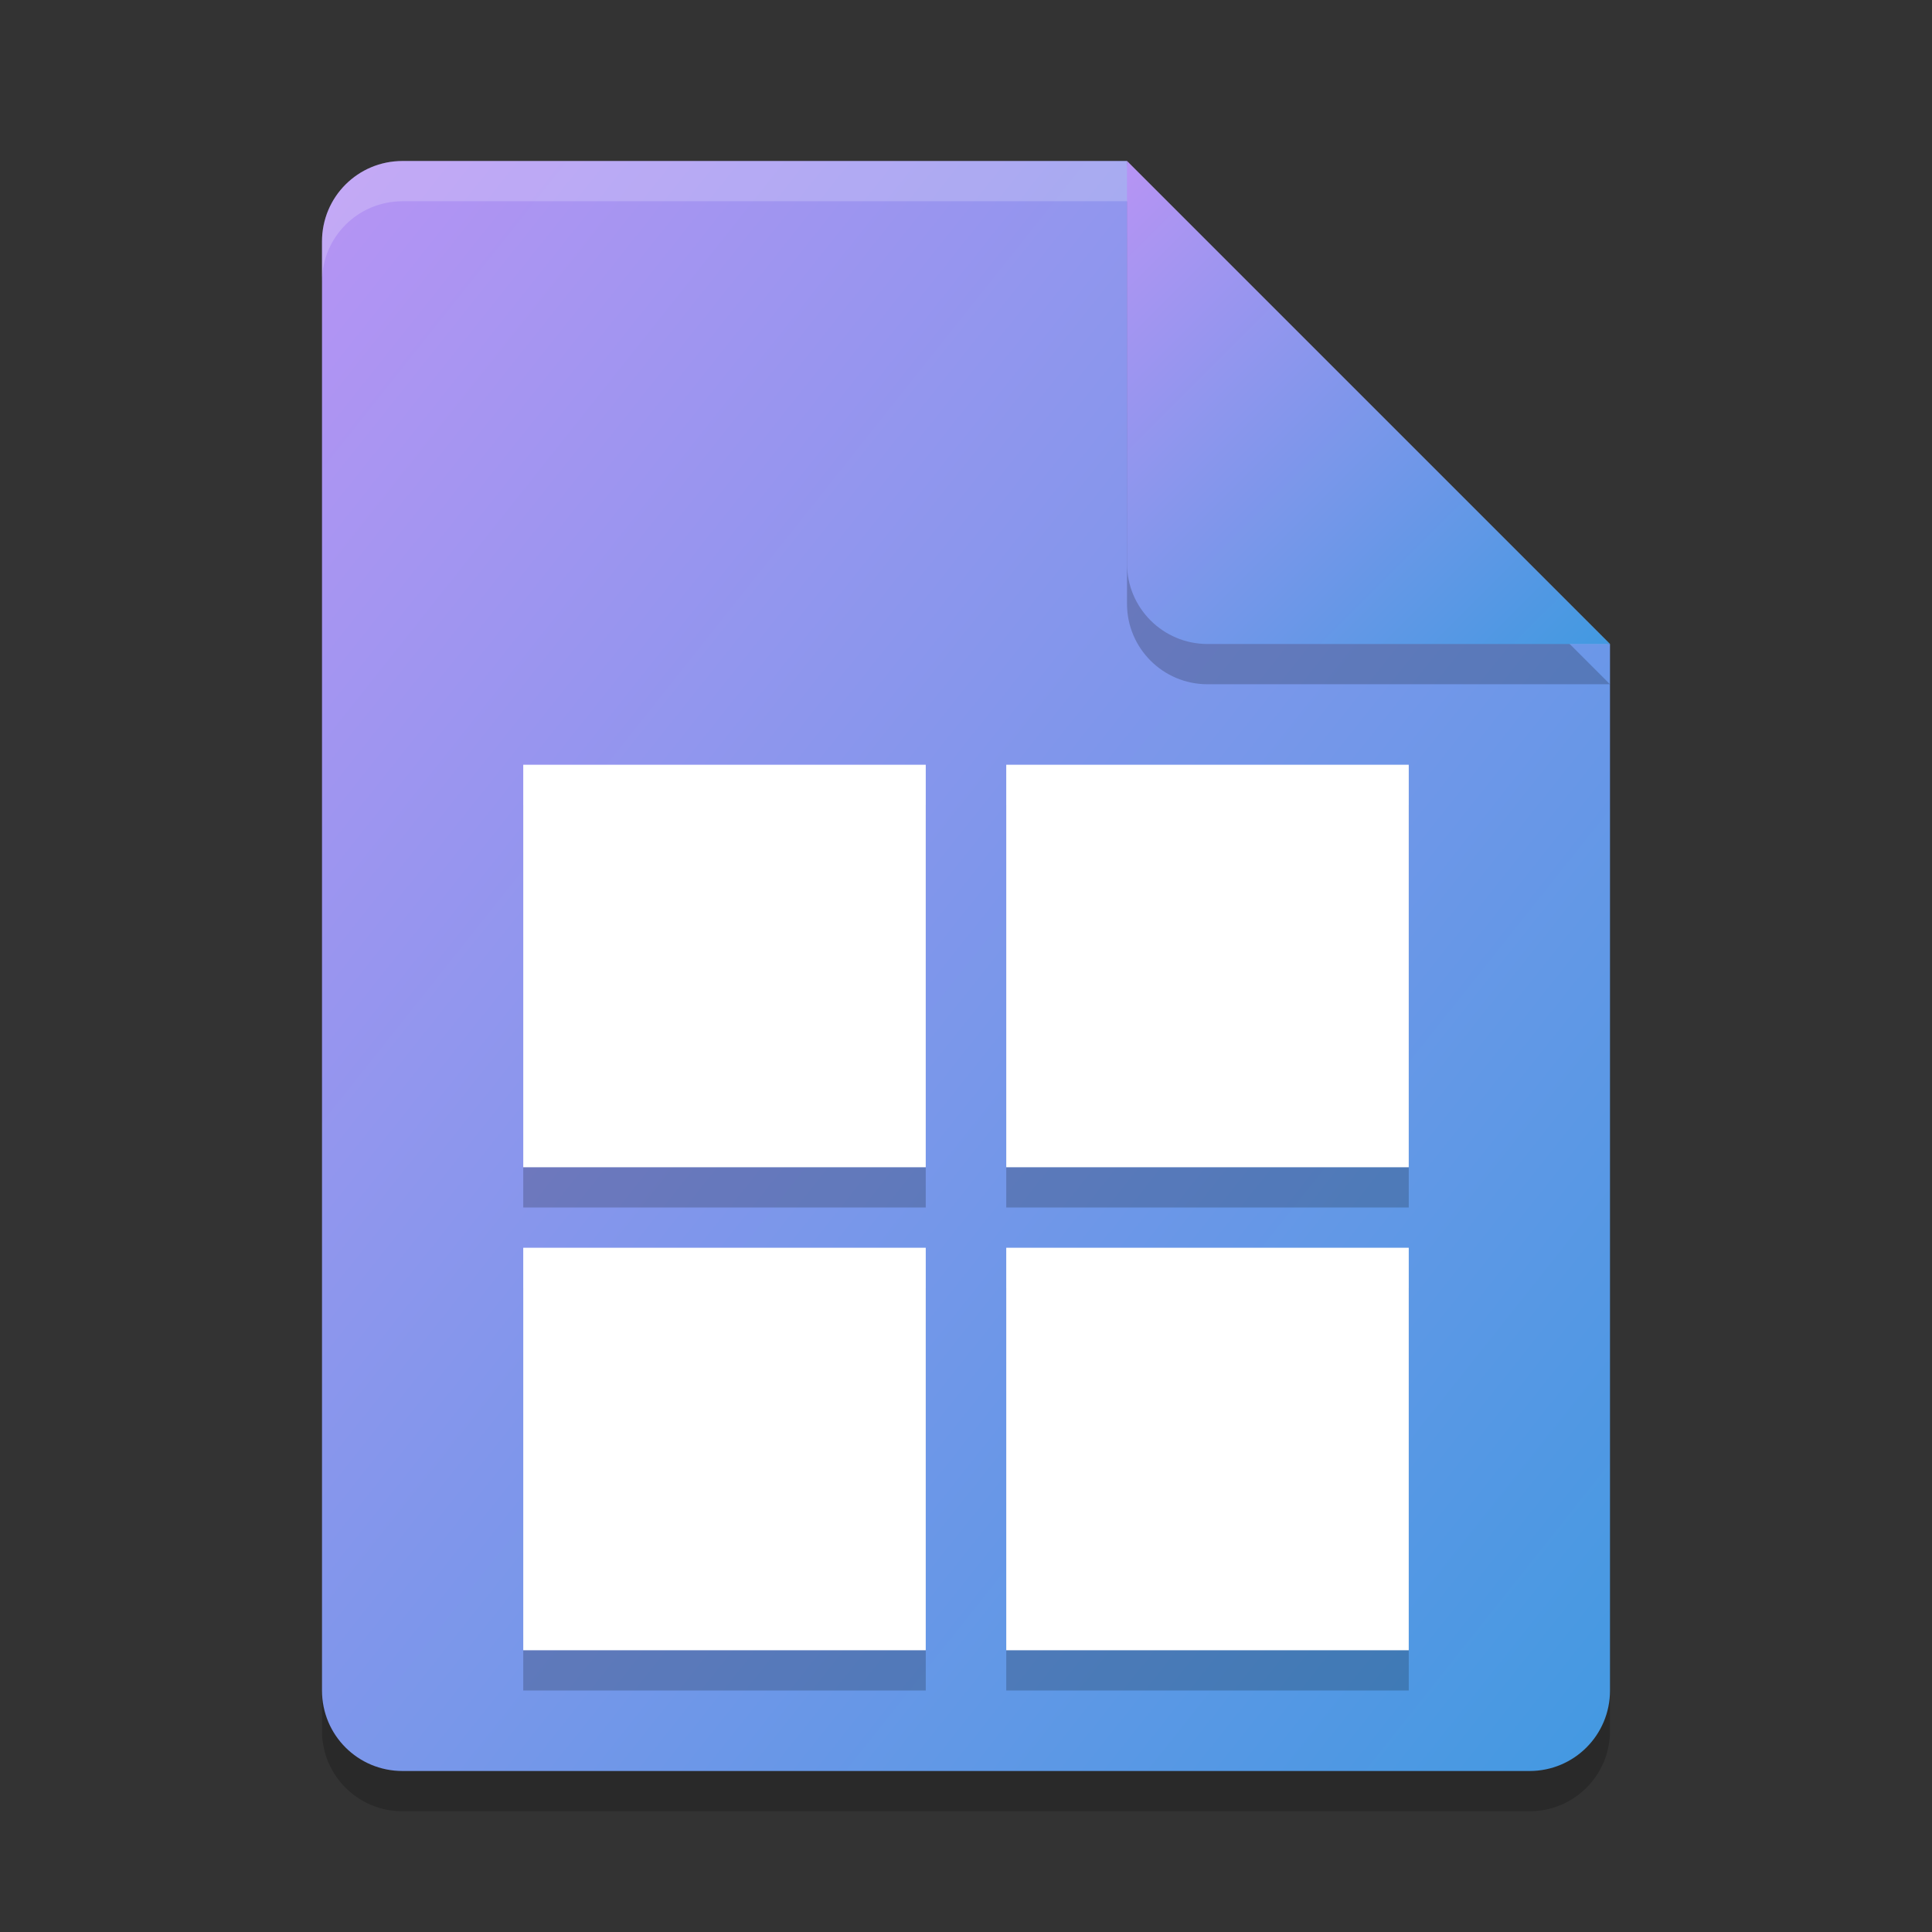 <svg xmlns="http://www.w3.org/2000/svg" width="48" height="48" version="1"><rect width="100%" height="100%" fill="#333333" stroke="none"/><defs>
<linearGradient id="ucPurpleBlue" x1="0%" y1="0%" x2="100%" y2="100%">
  <stop offset="0%" style="stop-color:#B794F4;stop-opacity:1"/>
  <stop offset="100%" style="stop-color:#4299E1;stop-opacity:1"/>
</linearGradient>
</defs>
 <path style="opacity:0.2" d="M 10,5 C 8.892,5 8,5.892 8,7 v 36 c 0,1.108 0.892,2 2,2 h 28 c 1.108,0 2,-0.892 2,-2 V 17 L 29,16 28,5 Z"/>
 <path fill="url(#ucPurpleBlue)" d="m10 4c-1.108 0-2 0.892-2 2v36c0 1.108 0.892 2 2 2h28c1.108 0 2-0.892 2-2v-26l-11-1-1-11z"/>
 <path fill="#fff" opacity=".2" d="m10 4c-1.108 0-2 0.892-2 2v1c0-1.108 0.892-2 2-2h18l11 11h1l-12-12z"/>
 <path style="opacity:0.2" d="m 28,5 v 10 c 0,1.105 0.895,2 2,2 h 10 z"/>
 <path fill="url(#ucPurpleBlue)" d="m28 4v10c0 1.105 0.895 2 2 2h10l-12-12z"/>
 <path style="opacity:0.2" d="M 13,20 V 30 H 23 V 20 Z m 12,0 V 30 H 35 V 20 Z M 13,32 V 42 H 23 V 32 Z m 12,0 V 42 H 35 V 32 Z"/>
 <path style="fill:#ffffff" d="M 13 19 L 13 29 L 23 29 L 23 19 L 13 19 z M 25 19 L 25 29 L 35 29 L 35 19 L 25 19 z M 13 31 L 13 41 L 23 41 L 23 31 L 13 31 z M 25 31 L 25 41 L 35 41 L 35 31 L 25 31 z"/>
</svg>
